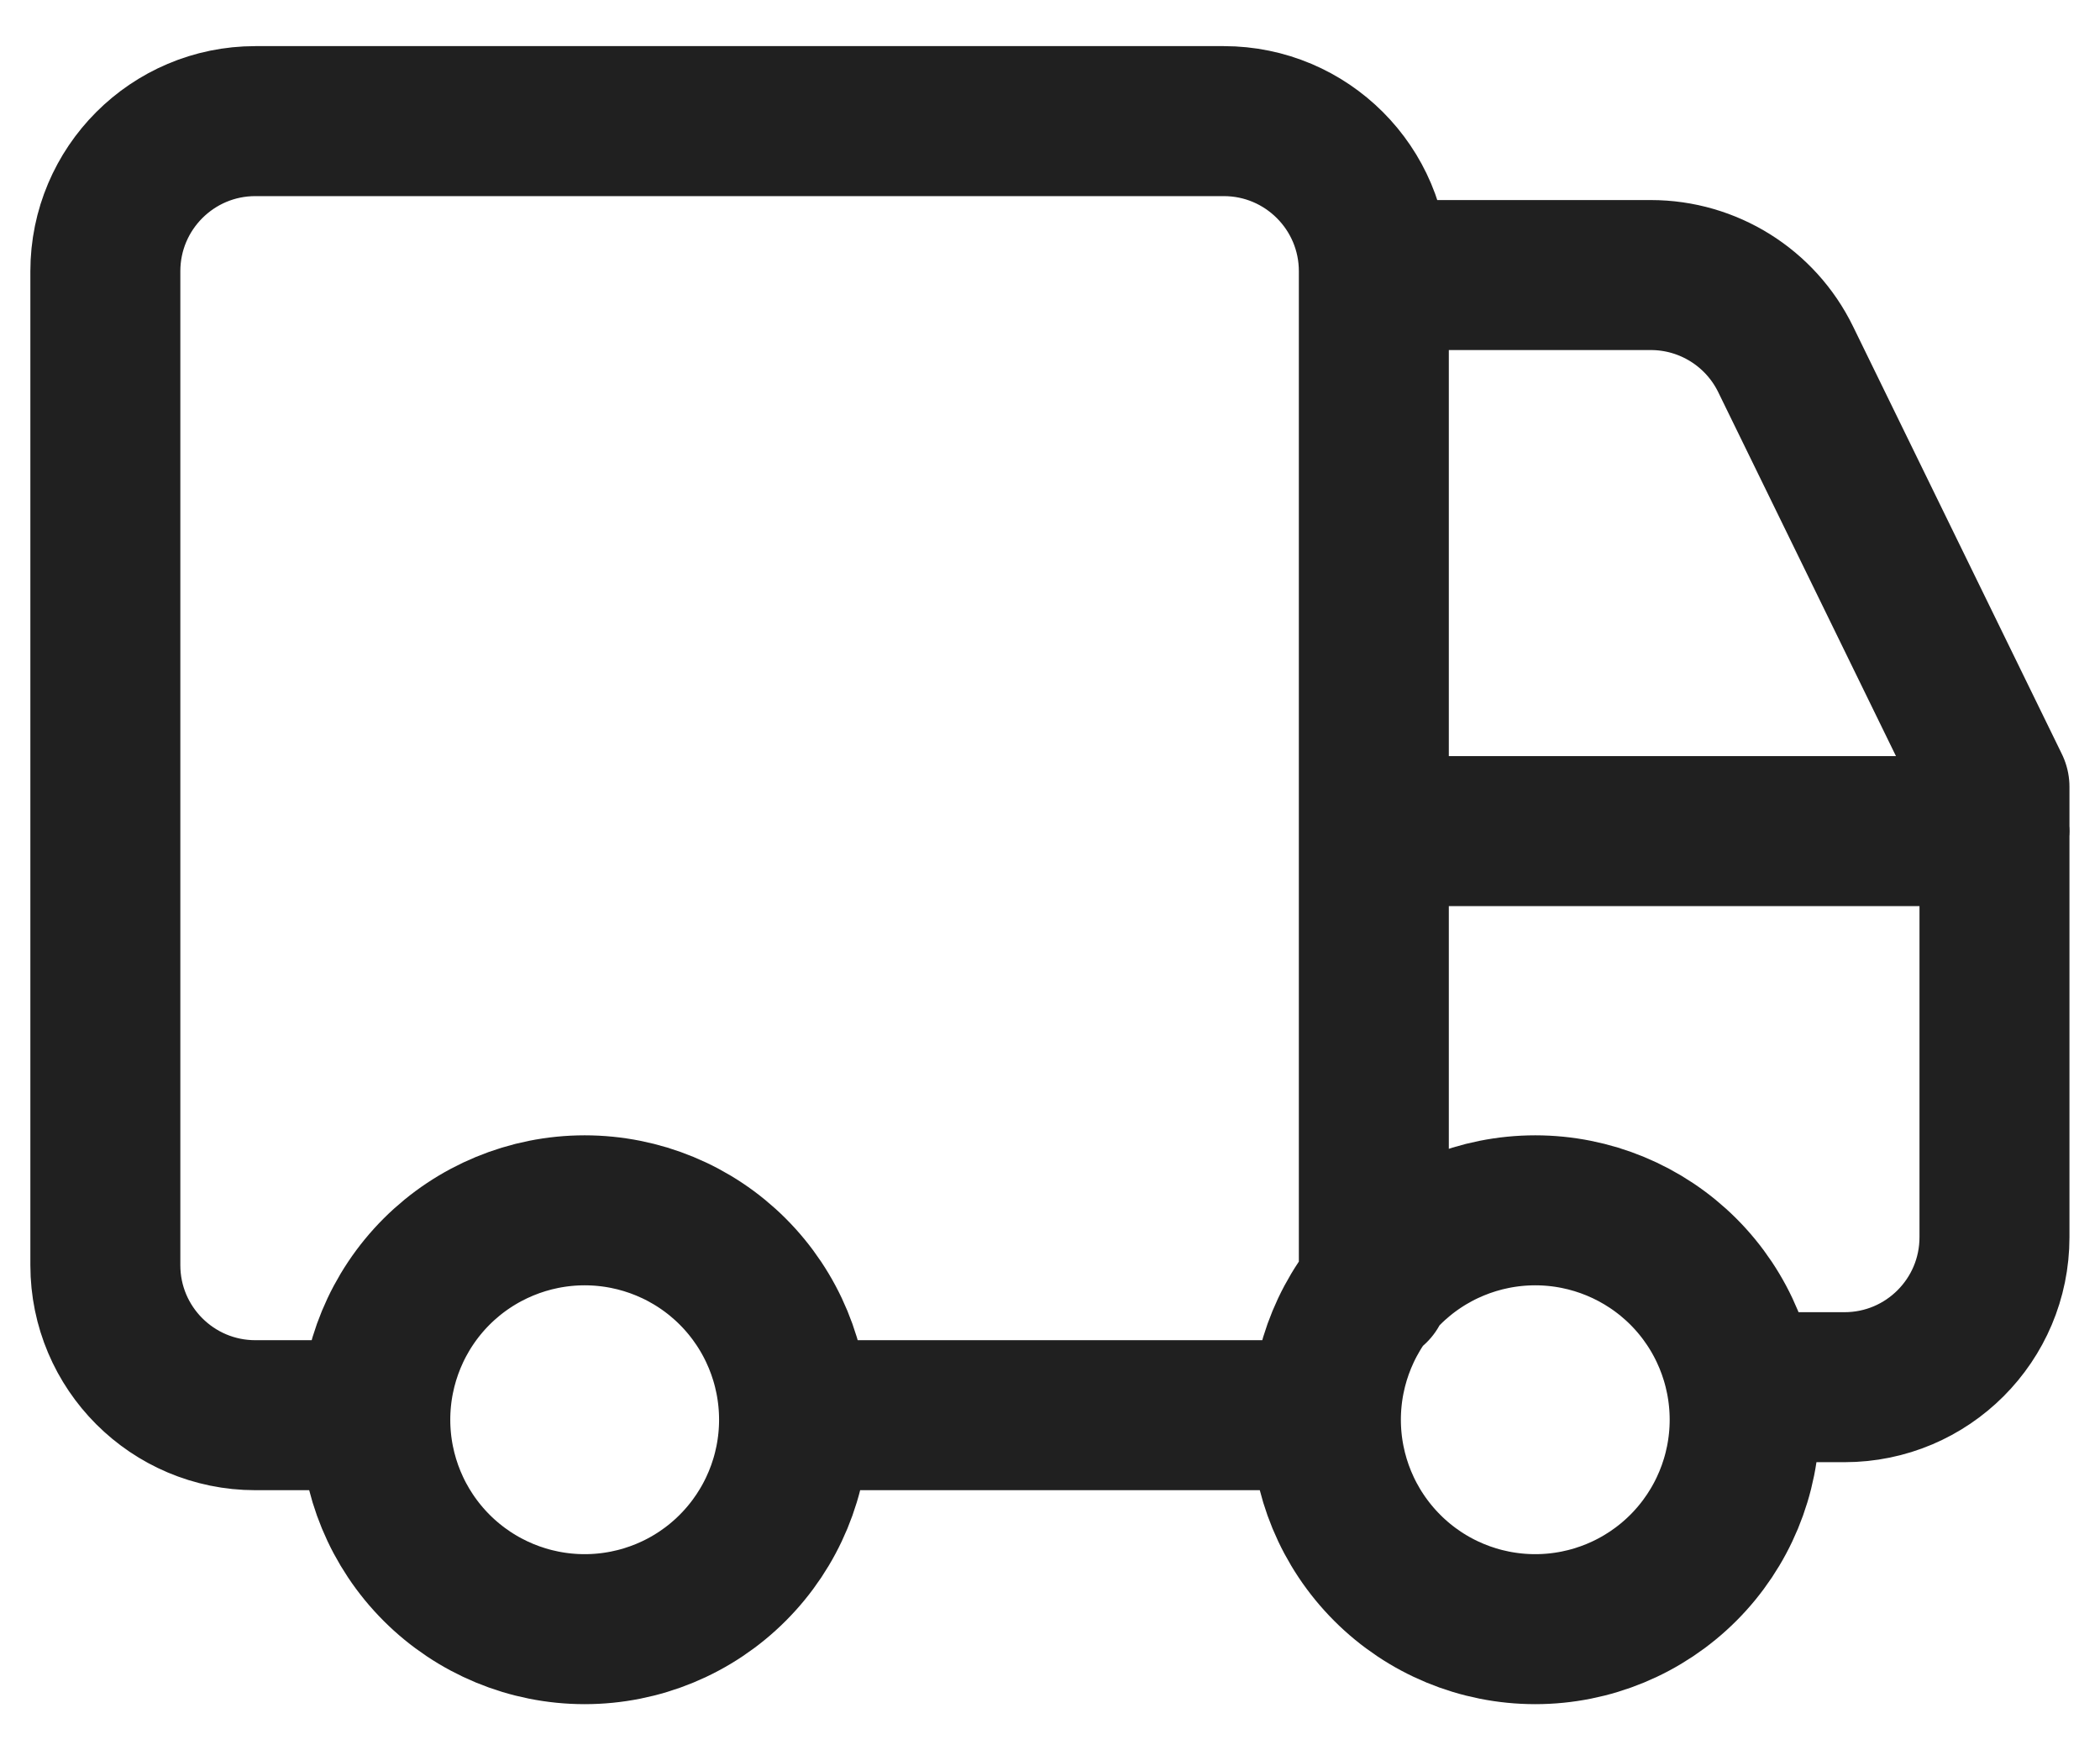 <svg width="24" height="20" viewBox="0 0 24 20" fill="none" xmlns="http://www.w3.org/2000/svg">
<path d="M15.701 14.731V3.099C15.701 2.152 14.933 1.384 13.986 1.384H2.918C1.972 1.384 1.204 2.152 1.204 3.099V14.457C1.204 15.404 1.972 16.171 2.918 16.171H4.204M22.796 9.497H15.703M20.489 15.851H21.08C22.027 15.851 22.794 15.084 22.794 14.137V8.992L20.407 4.105C20.12 3.517 19.522 3.143 18.867 3.143H16.01M14.704 16.171H9.668M4.289 16.223C4.289 16.857 4.541 17.466 4.99 17.915C5.439 18.364 6.048 18.616 6.682 18.616C7.317 18.616 7.926 18.364 8.374 17.915C8.823 17.466 9.075 16.857 9.075 16.223C9.075 15.588 8.823 14.979 8.374 14.53C7.926 14.082 7.317 13.83 6.682 13.83C6.048 13.83 5.439 14.082 4.99 14.53C4.541 14.979 4.289 15.588 4.289 16.223ZM15.153 16.223C15.153 16.857 15.405 17.466 15.854 17.915C16.302 18.364 16.911 18.616 17.546 18.616C18.18 18.616 18.789 18.364 19.238 17.915C19.687 17.466 19.939 16.857 19.939 16.223C19.939 15.588 19.687 14.979 19.238 14.53C18.789 14.082 18.18 13.83 17.546 13.83C16.911 13.83 16.302 14.082 15.854 14.53C15.405 14.979 15.153 15.588 15.153 16.223Z" stroke="#202020" stroke-width="1.714" stroke-linecap="round" stroke-linejoin="round"/>
</svg>
